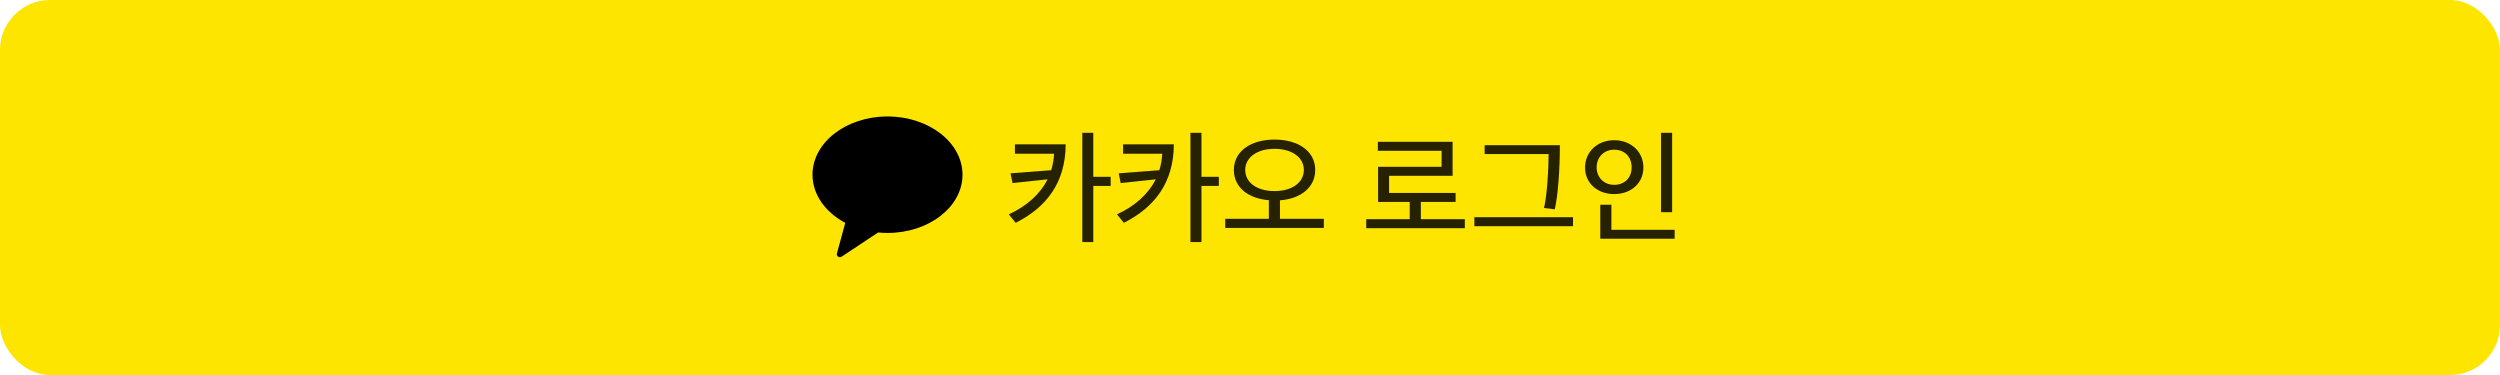 <svg width="300" height="45" viewBox="0 0 300 45" fill="none" xmlns="http://www.w3.org/2000/svg">
<rect width="300" height="45" rx="6" fill="#FEE500"/>
<path d="M127.88 17.32C127.865 21.925 125.57 24.88 121.88 26.74L121.055 25.72C123.125 24.775 124.775 23.365 125.705 21.52L121.505 21.97L121.265 20.8L126.14 20.425C126.335 19.81 126.455 19.15 126.485 18.445H121.79V17.32H127.88ZM131.195 15.94V21.22H133.28V22.315H131.195V29.05H129.875V15.94H131.195ZM140.859 17.32C140.844 21.925 138.549 24.88 134.859 26.74L134.034 25.72C136.104 24.775 137.754 23.365 138.684 21.52L134.484 21.97L134.244 20.8L139.119 20.425C139.314 19.81 139.434 19.15 139.464 18.445H134.769V17.32H140.859ZM144.174 15.94V21.22H146.259V22.315H144.174V29.05H142.854V15.94H144.174ZM157.827 20.395C157.827 22.435 156.162 23.845 153.597 24.04V26.26H158.862V27.355H147.027V26.26H152.262V24.025C149.712 23.815 148.062 22.435 148.062 20.395C148.062 18.205 150.012 16.75 152.937 16.75C155.892 16.75 157.827 18.205 157.827 20.395ZM156.462 20.395C156.462 18.91 155.067 17.86 152.937 17.86C150.822 17.86 149.427 18.91 149.427 20.395C149.427 21.895 150.822 22.93 152.937 22.93C155.052 22.93 156.462 21.895 156.462 20.395ZM175.781 27.385H163.946V26.305H169.166V24.235H165.371V20.02H172.991V18.1H165.341V17.02H174.311V21.1H166.691V23.155H174.671V24.235H170.501V26.305H175.781V27.385ZM188.759 27.145H176.924V26.065H188.759V27.145ZM187.184 17.425C187.184 20.41 186.959 23.425 186.569 25.12L185.279 24.955C185.609 23.695 185.834 20.47 185.834 18.49H178.154V17.425H187.184ZM200.658 25.465H199.323V15.94H200.658V25.465ZM200.958 28.645H192.033V24.565H193.368V27.58H200.958V28.645ZM193.698 16.825C195.723 16.825 197.208 18.22 197.208 20.095C197.208 21.985 195.723 23.29 193.698 23.29C191.688 23.29 190.203 21.985 190.203 20.11C190.203 18.22 191.688 16.825 193.698 16.825ZM193.698 17.965C192.468 17.965 191.598 18.865 191.598 20.08C191.598 21.28 192.468 22.18 193.698 22.18C194.988 22.18 195.798 21.295 195.798 20.095C195.798 18.85 194.988 17.965 193.698 17.965Z" fill="black" fill-opacity="0.85"/>
<g clip-path="url(#clip0_265_2767)">
<path fill-rule="evenodd" clip-rule="evenodd" d="M106.5 13.976C101.529 13.976 97.5 17.105 97.5 20.965C97.5 23.365 99.058 25.482 101.432 26.74L100.433 30.407C100.345 30.731 100.713 30.989 100.996 30.801L105.373 27.897C105.743 27.933 106.118 27.954 106.5 27.954C111.47 27.954 115.5 24.825 115.5 20.965C115.5 17.105 111.47 13.976 106.5 13.976" fill="black"/>
</g>
<defs>
<clipPath id="clip0_265_2767">
<rect width="18" height="17" fill="white" transform="translate(97.5 14)"/>
</clipPath>
</defs>
</svg>
